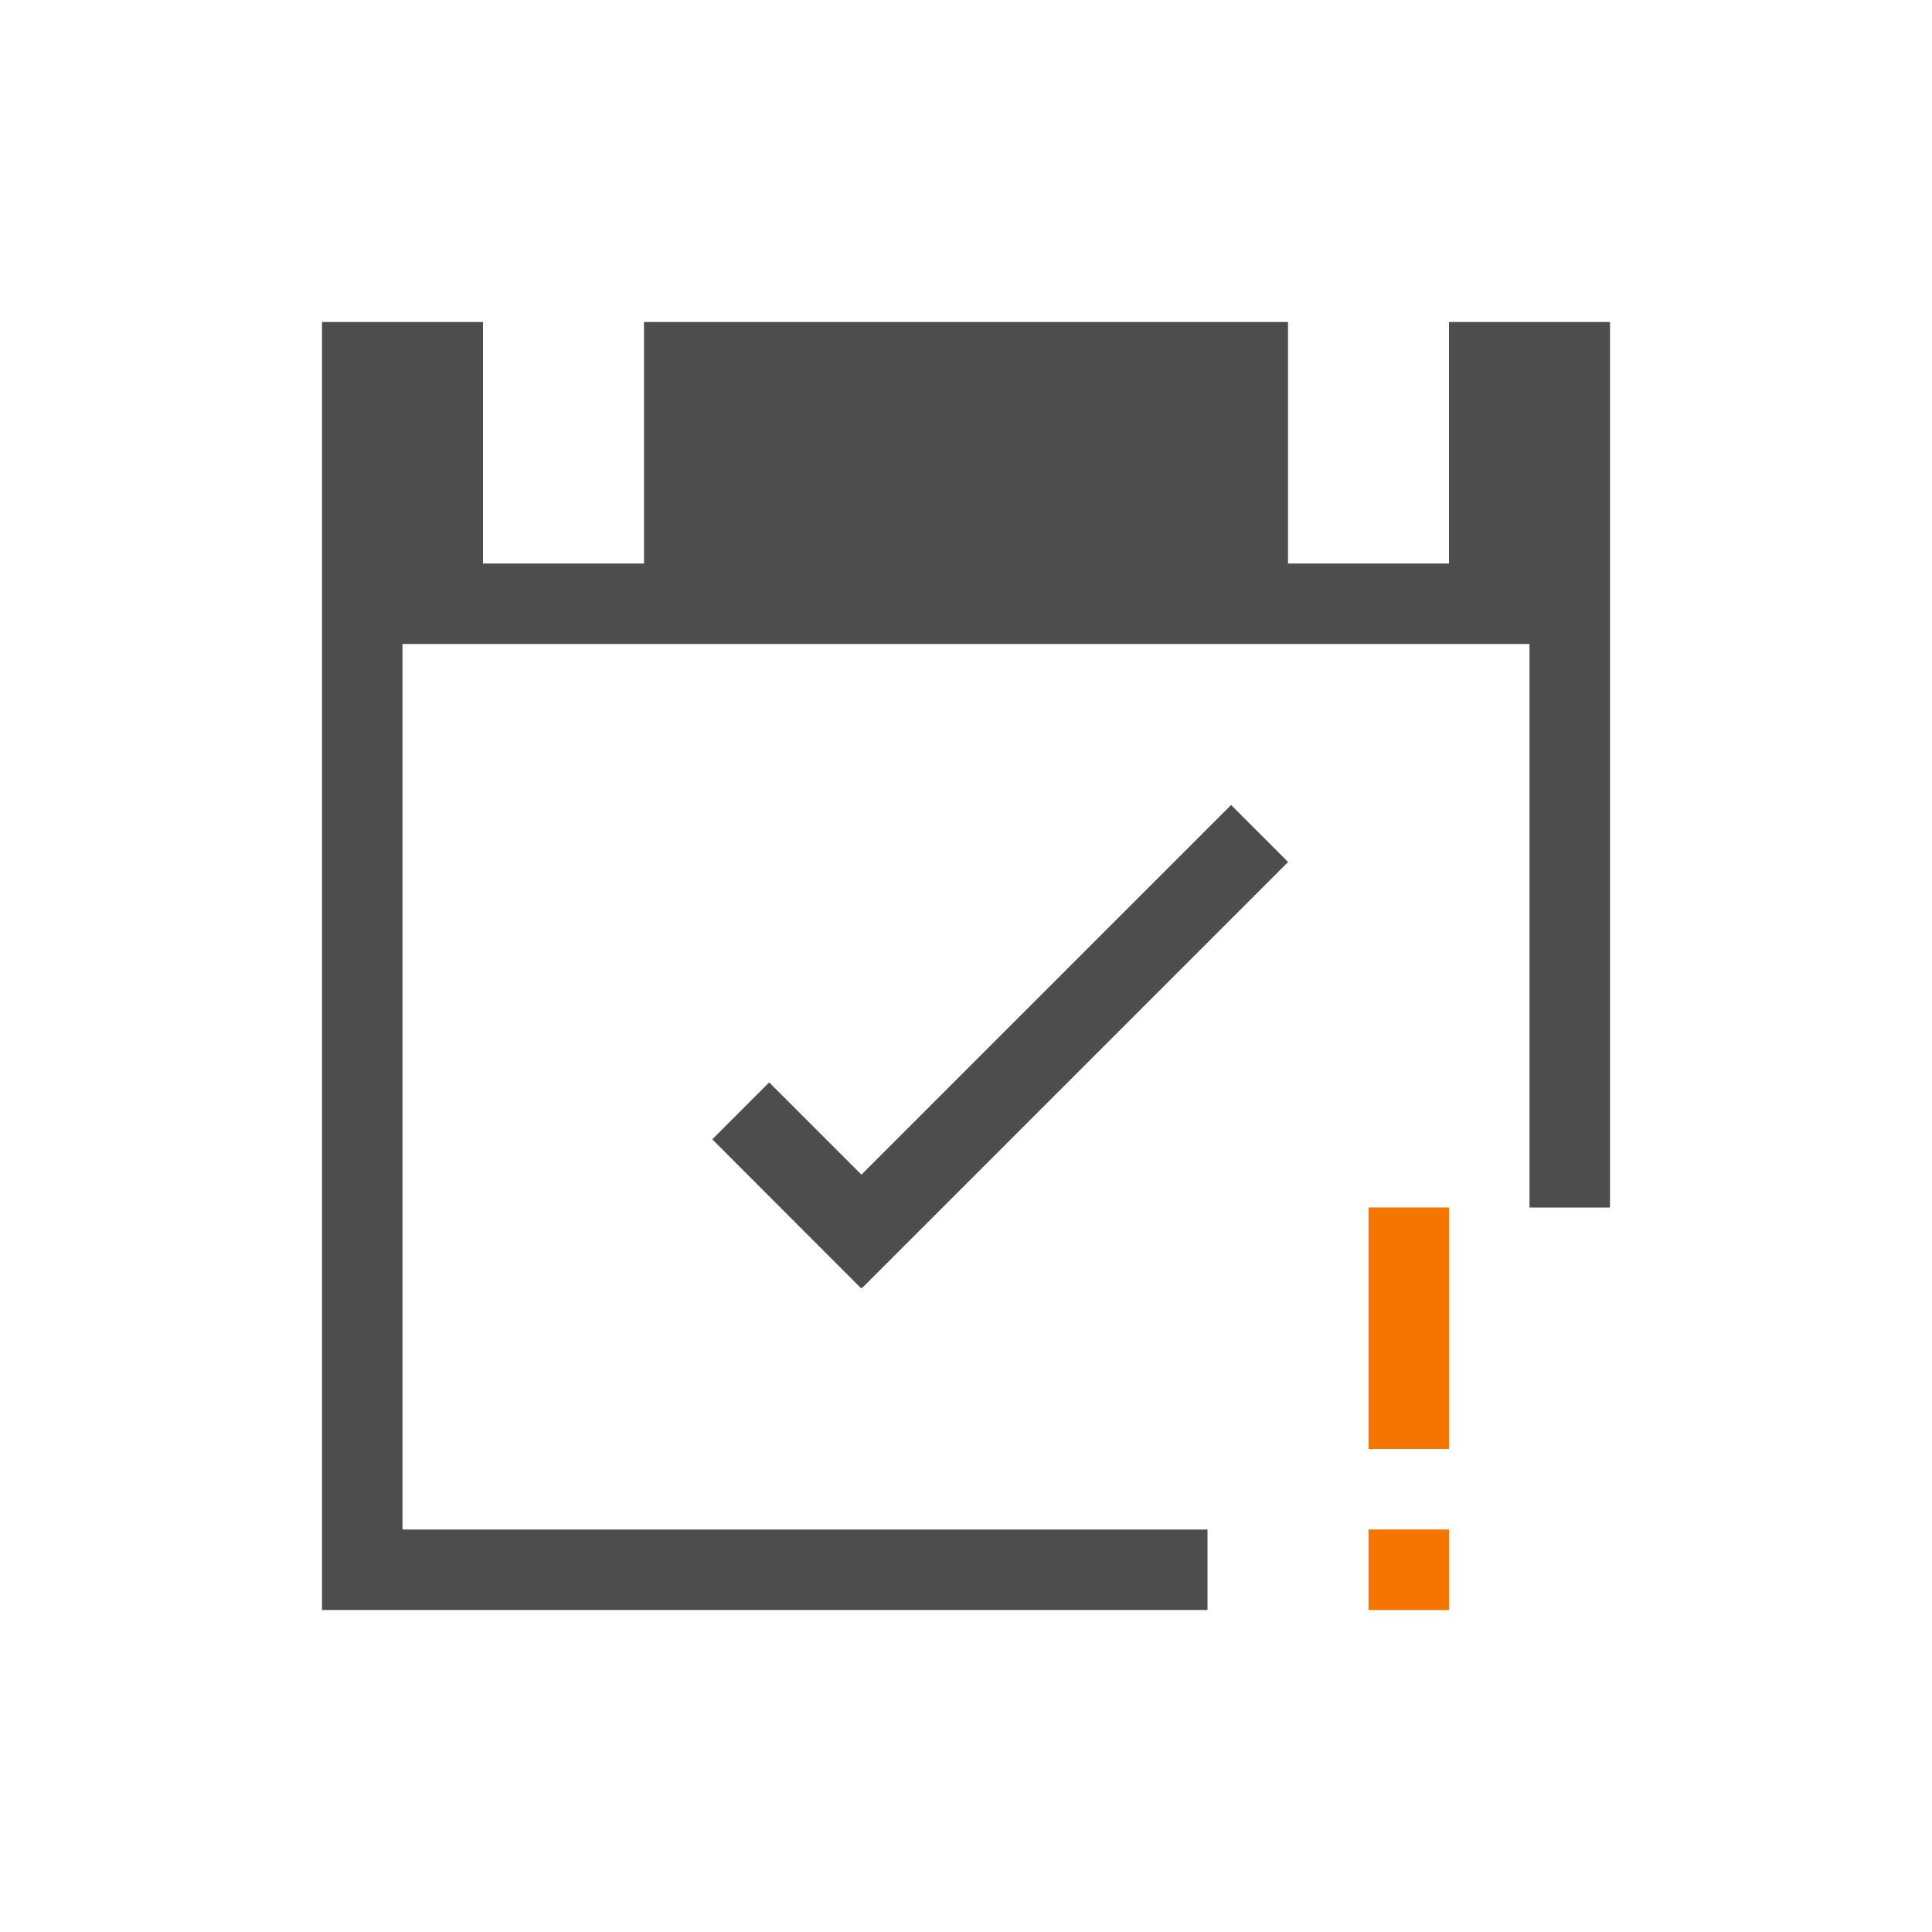 <svg viewBox="0 0 24 24" xmlns="http://www.w3.org/2000/svg"><path d="m4 4v16h10 1v-1h-1-9v-11h14v6 1h1v-1-10h-2v3h-2v-3h-8v3h-2v-3zm11.293 6-4.592 4.592-1.146-1.146-.707.707 1.846 1.848.006-.008.008.008 5.293-5.293z" fill="#4d4d4d"/><path d="m17 15v3h1v-3zm0 4v1h1v-1z" fill="#f67400"/></svg>
